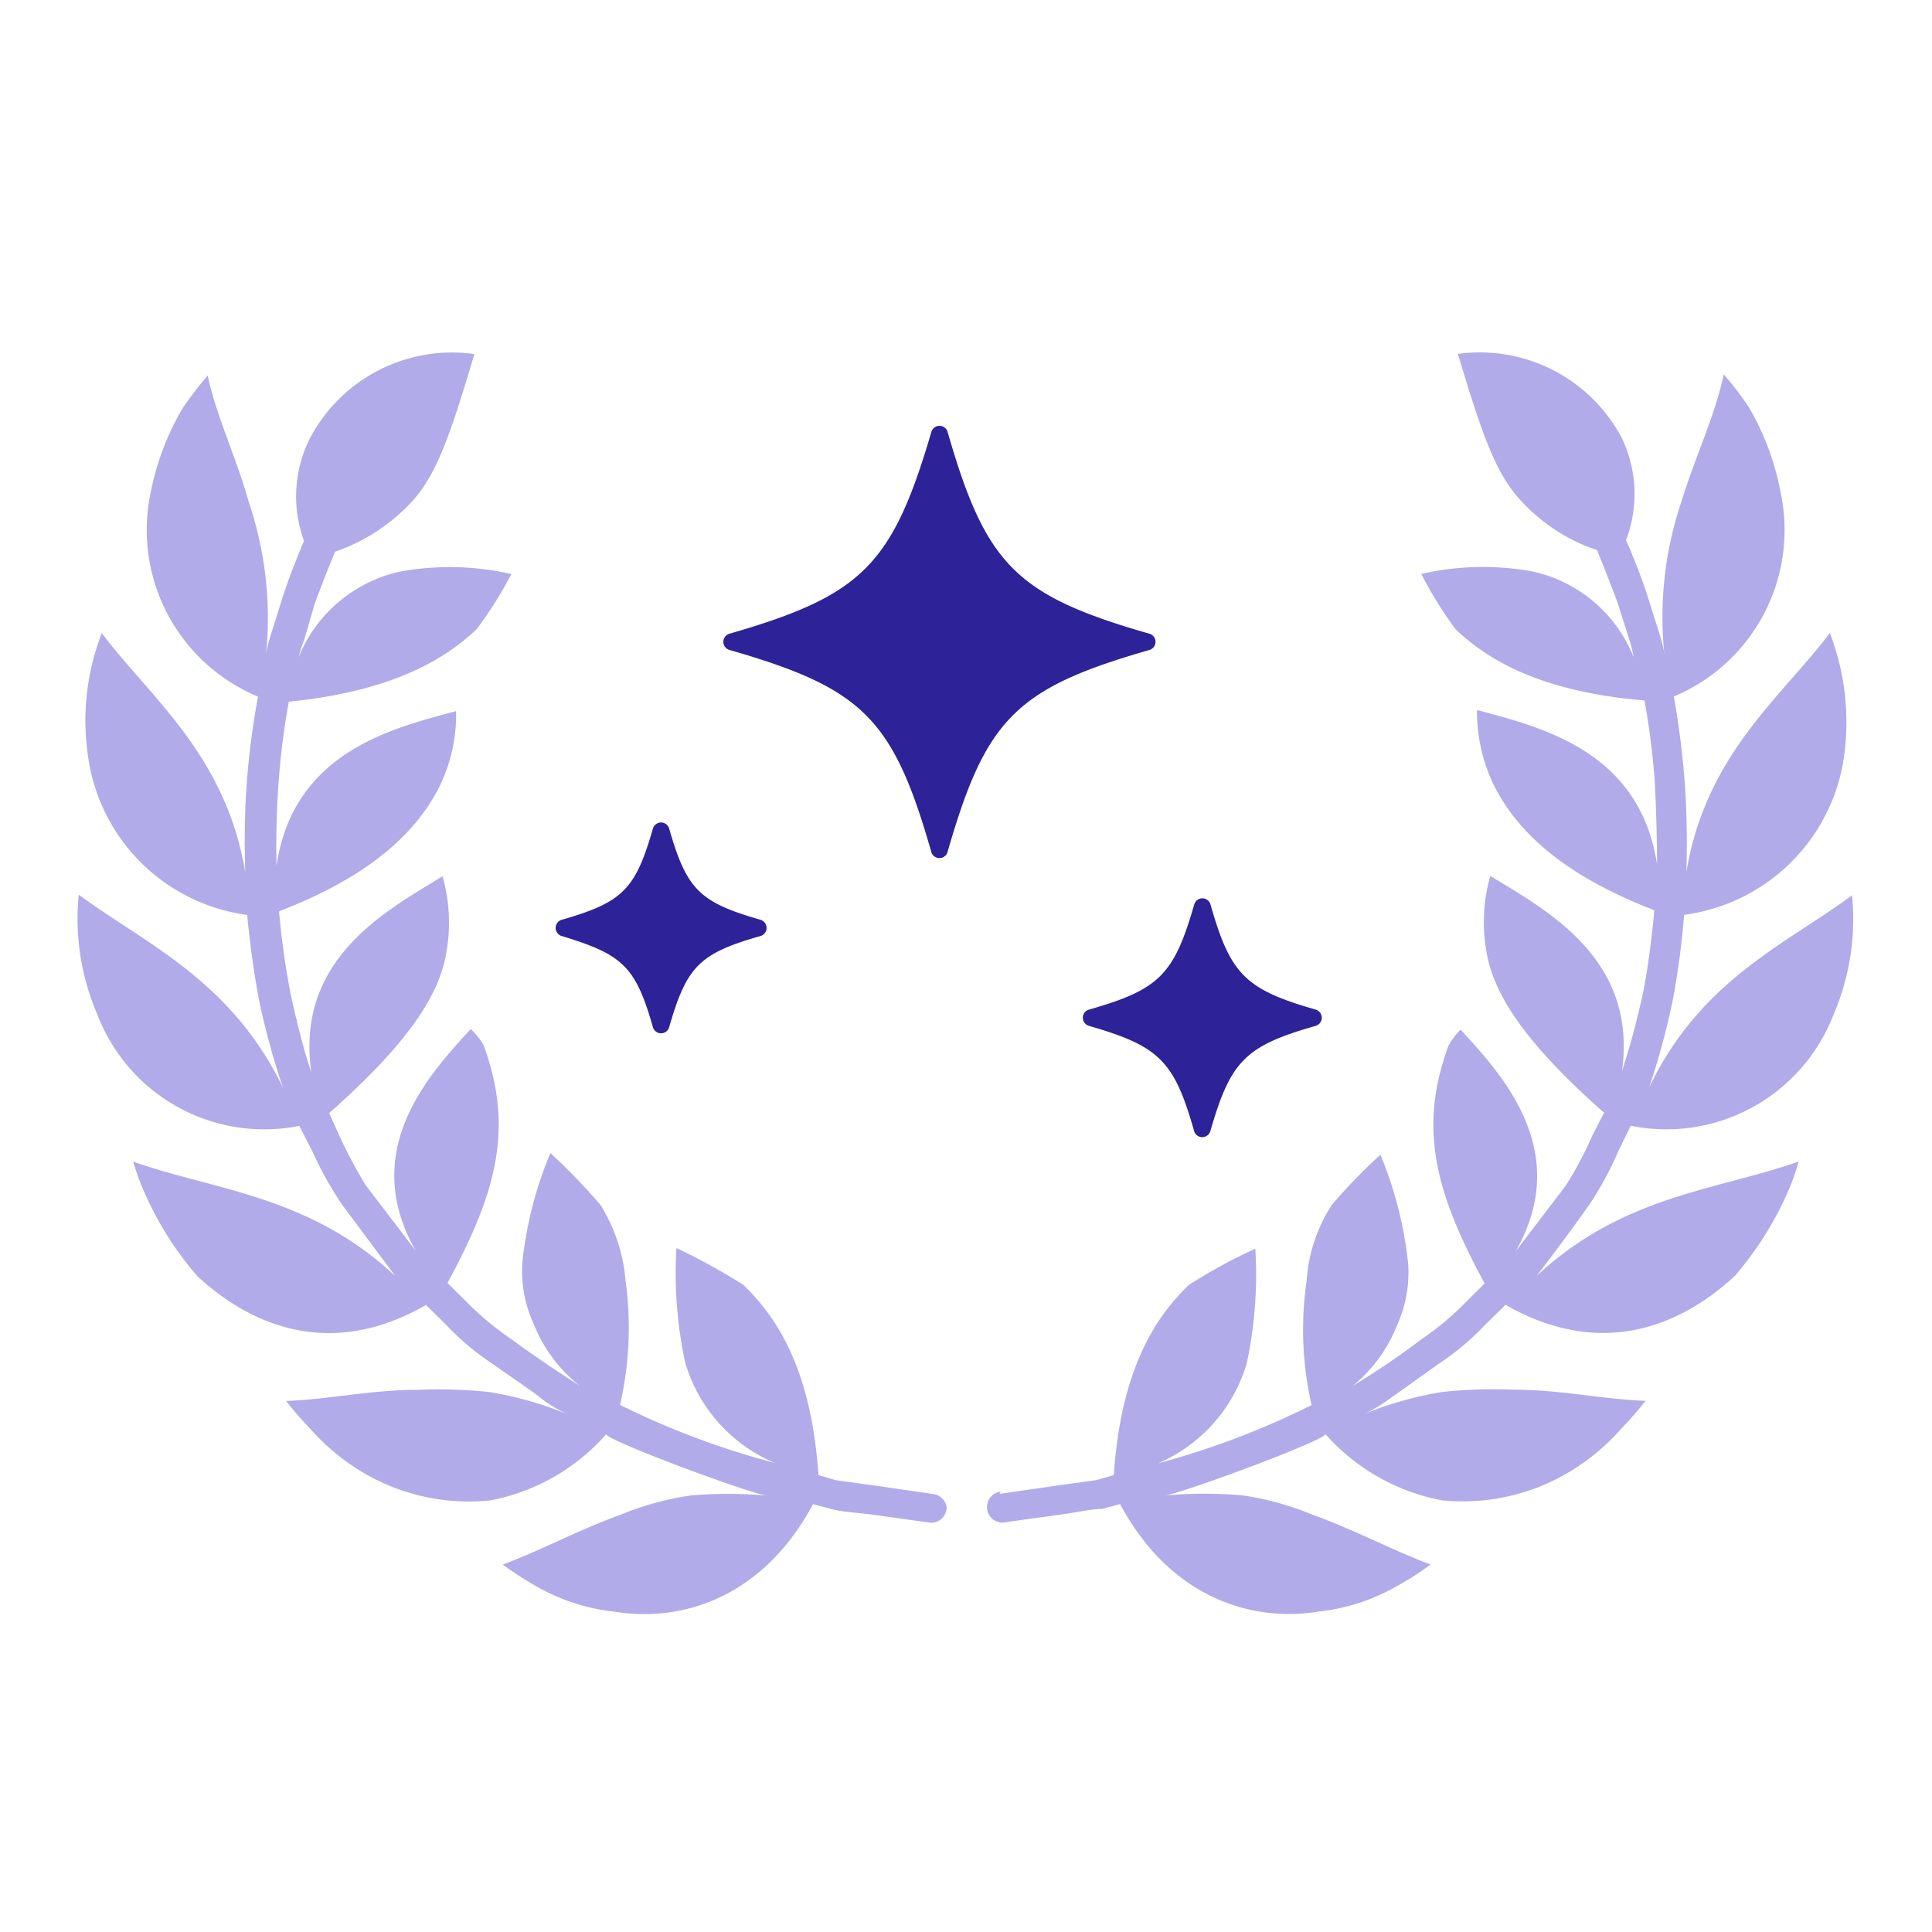 <svg xmlns="http://www.w3.org/2000/svg" viewBox="0 0 16 16" height="16" width="16"><path fill="#b1abea" d="m7.721 12.372-.475-.069-.325-.045-.143-.042c-.06-.895-.357-1.32-.622-1.575a5 5 0 0 0-.554-.305 3.5 3.5 0 0 0 .073.95 1.3 1.3 0 0 0 .74.829 6.711 6.709 0 0 1-1.28-.48A2.878 2.877 0 0 0 5.18 10.6a1.4 1.4 0 0 0-.207-.621 5 5 0 0 0-.415-.43 3.22 3.219 0 0 0-.232.904 1.05 1.049 0 0 0 .093.51 1.24 1.24 0 0 0 .38.512s-.295-.186-.572-.39a2.4 2.4 0 0 1-.365-.306l-.156-.154c.415-.764.547-1.29.299-1.969a.6.6 0 0 0-.106-.134c-.33.36-.935.999-.456 1.836l-.415-.543a4 4 0 0 1-.22-.415l-.082-.182c.648-.572.912-.974.97-1.328a1.4 1.4 0 0 0-.031-.633c-.456.28-1.221.68-1.087 1.621 0 0-.029-.079-.064-.207a8 8 0 0 1-.11-.454 6.753 6.75 0 0 1-.093-.67c.83-.319 1.165-.71 1.33-1.036a1.356 1.355 0 0 0 .136-.622c-.517.14-1.346.332-1.487 1.28 0 0-.01-.34.017-.683a6 6 0 0 1 .085-.675c.893-.09 1.312-.371 1.555-.6a3.261 3.26 0 0 0 .288-.457 2.3 2.3 0 0 0-.919-.021 1.18 1.18 0 0 0-.843.71 1 1 0 0 1 .045-.14l.087-.299c.081-.223.17-.435.17-.435a1.55 1.55 0 0 0 .635-.414c.207-.224.319-.554.516-1.213v-.01a1.33 1.33 0 0 0-1.362.703 1.07 1.07 0 0 0-.046.845s-.1.228-.176.462l-.104.33a1 1 0 0 0-.035.151 3 3 0 0 0-.143-1.266c-.104-.371-.27-.715-.34-1.047a3 3 0 0 0-.207.27 2.2 2.2 0 0 0-.268.713 1.495 1.494 0 0 0 .892 1.676 6.5 6.498 0 0 0-.094.724c-.027.364-.012.73-.012.73-.162-.973-.792-1.452-1.188-1.98a2 2 0 0 0-.116 1.005 1.536 1.536 0 0 0 1.32 1.329s.032.366.102.723a6.112 6.11 0 0 0 .195.709c-.431-.896-1.153-1.2-1.692-1.6a2 2 0 0 0 .154.992 1.48 1.48 0 0 0 1.673.923l.106.207a3 3 0 0 0 .25.448l.438.588c-.717-.67-1.495-.708-2.17-.947a2 2 0 0 0 .115.303 2.716 2.715 0 0 0 .415.644c.427.398 1.093.703 1.895.24l.166.164a2.2 2.2 0 0 0 .394.33c.151.108.306.207.414.296a1.2 1.2 0 0 0 .197.114 3 3 0 0 0-.642-.182 4 4 0 0 0-.602-.019c-.38 0-.746.081-1.086.092a3 3 0 0 0 .207.238 1.8 1.8 0 0 0 .593.44 1.73 1.73 0 0 0 .89.146 1.7 1.7 0 0 0 .962-.549c-.017.042 1.09.458 1.32.508a3.628 3.627 0 0 0-.622 0 2.426 2.425 0 0 0-.576.158c-.355.128-.67.3-.98.414a3 3 0 0 0 .254.166 1.659 1.658 0 0 0 .672.224c.543.09 1.223-.104 1.644-.89l.151.04c.092.025.208.029.336.046l.49.068a.13.13 0 0 0 .13-.129.13.13 0 0 0-.118-.11zm.556 0 .474-.069.328-.045.145-.042c.06-.895.357-1.32.622-1.575a4.426 4.425 0 0 1 .55-.3 3.5 3.5 0 0 1-.071.949 1.3 1.3 0 0 1-.736.829 6.728 6.726 0 0 0 1.273-.483 2.8 2.8 0 0 1-.04-1.036 1.3 1.3 0 0 1 .208-.622 4.513 4.512 0 0 1 .402-.415 3.232 3.231 0 0 1 .23.904 1.068 1.067 0 0 1-.093.51 1.23 1.23 0 0 1-.367.501 6.682 6.68 0 0 0 .574-.39 2.345 2.344 0 0 0 .365-.306l.154-.153c-.415-.765-.548-1.292-.299-1.97a.6.6 0 0 1 .1-.132c.33.36.935.999.456 1.836l.414-.543a3 3 0 0 0 .22-.414l.098-.191c-.647-.572-.913-.974-.973-1.329a1.4 1.4 0 0 1 .031-.632c.456.28 1.224.68 1.09 1.621l.063-.207c.037-.129.077-.286.114-.454.064-.334.091-.676.091-.676-.829-.319-1.165-.71-1.329-1.036a1.4 1.4 0 0 1-.139-.622c.519.14 1.348.332 1.491 1.279 0 0 0-.34-.019-.682a6.276 6.274 0 0 0-.085-.676c-.901-.076-1.318-.358-1.565-.59a3.369 3.368 0 0 1-.284-.458 2.3 2.3 0 0 1 .919-.021 1.17 1.17 0 0 1 .84.71 1.124 1.123 0 0 0-.036-.146l-.097-.305c-.083-.224-.17-.435-.17-.435a1.5 1.5 0 0 1-.635-.415c-.207-.224-.32-.553-.518-1.212v.002a1.33 1.33 0 0 1 1.358.696 1.07 1.07 0 0 1 .035.846s.102.228.178.462l.104.33a1 1 0 0 1 .035.15 3 3 0 0 1 .143-1.265c.114-.371.28-.715.349-1.05a2.652 2.65 0 0 1 .207.27 2.2 2.2 0 0 1 .267.722 1.495 1.494 0 0 1-.887 1.676 7.014 7.012 0 0 1 .091.724c.027.364.013.73.013.73.16-.973.79-1.452 1.188-1.98a2.06 2.06 0 0 1 .12 1.005 1.54 1.54 0 0 1-1.327 1.329 6.676 6.674 0 0 1-.097.723 6.355 6.353 0 0 1-.193.709c.427-.898 1.148-1.196 1.681-1.594a2.011 2.01 0 0 1-.155.993 1.484 1.484 0 0 1-1.678.916l-.101.207a2.753 2.752 0 0 1-.243.448c-.207.294-.435.588-.435.588.72-.67 1.495-.708 2.17-.947a2 2 0 0 1-.113.303 2.8 2.8 0 0 1-.415.644c-.43.398-1.089.703-1.9.24l-.167.164a2.2 2.2 0 0 1-.394.33l-.415.296a1.205 1.204 0 0 1-.195.114 3 3 0 0 1 .645-.182 4 4 0 0 1 .601-.019c.378 0 .745.081 1.085.092a3 3 0 0 1-.208.238 1.8 1.8 0 0 1-.593.44 1.725 1.724 0 0 1-.887.146 1.715 1.714 0 0 1-.964-.549c.019.042-1.09.458-1.32.508a3.7 3.7 0 0 1 .634 0 2.4 2.4 0 0 1 .574.158c.357.128.674.3.983.414a2 2 0 0 1-.255.166 1.659 1.658 0 0 1-.67.224c-.543.09-1.225-.104-1.646-.89l-.147.04c-.094 0-.208.029-.338.046l-.49.068a.129.129 0 0 1-.014-.257z"/><path fill="#2d2298" d="M6.042 5.383c1.103.317 1.354.568 1.67 1.67a.07.07 0 0 0 .136 0c.317-1.102.568-1.353 1.67-1.67a.07.07 0 0 0 0-.135c-1.102-.317-1.353-.568-1.67-1.67a.07.07 0 0 0-.135 0c-.324 1.102-.575 1.353-1.671 1.67a.07.07 0 0 0 0 .135m-.635 3.123a.07.07 0 0 0 .135 0c.145-.503.25-.61.755-.754a.07.07 0 0 0 0-.135c-.504-.145-.61-.25-.755-.754a.07.07 0 0 0-.135 0c-.145.503-.25.609-.754.754a.07.07 0 0 0 0 .135c.503.153.61.25.754.754m5.488-.145c-.582-.168-.705-.29-.87-.87a.07.07 0 0 0-.135 0c-.168.582-.29.704-.871.87a.07.07 0 0 0 0 .135c.582.168.705.29.87.87a.07.07 0 0 0 .135 0c.168-.582.29-.704.871-.87a.07.07 0 0 0 0-.135"/></svg>